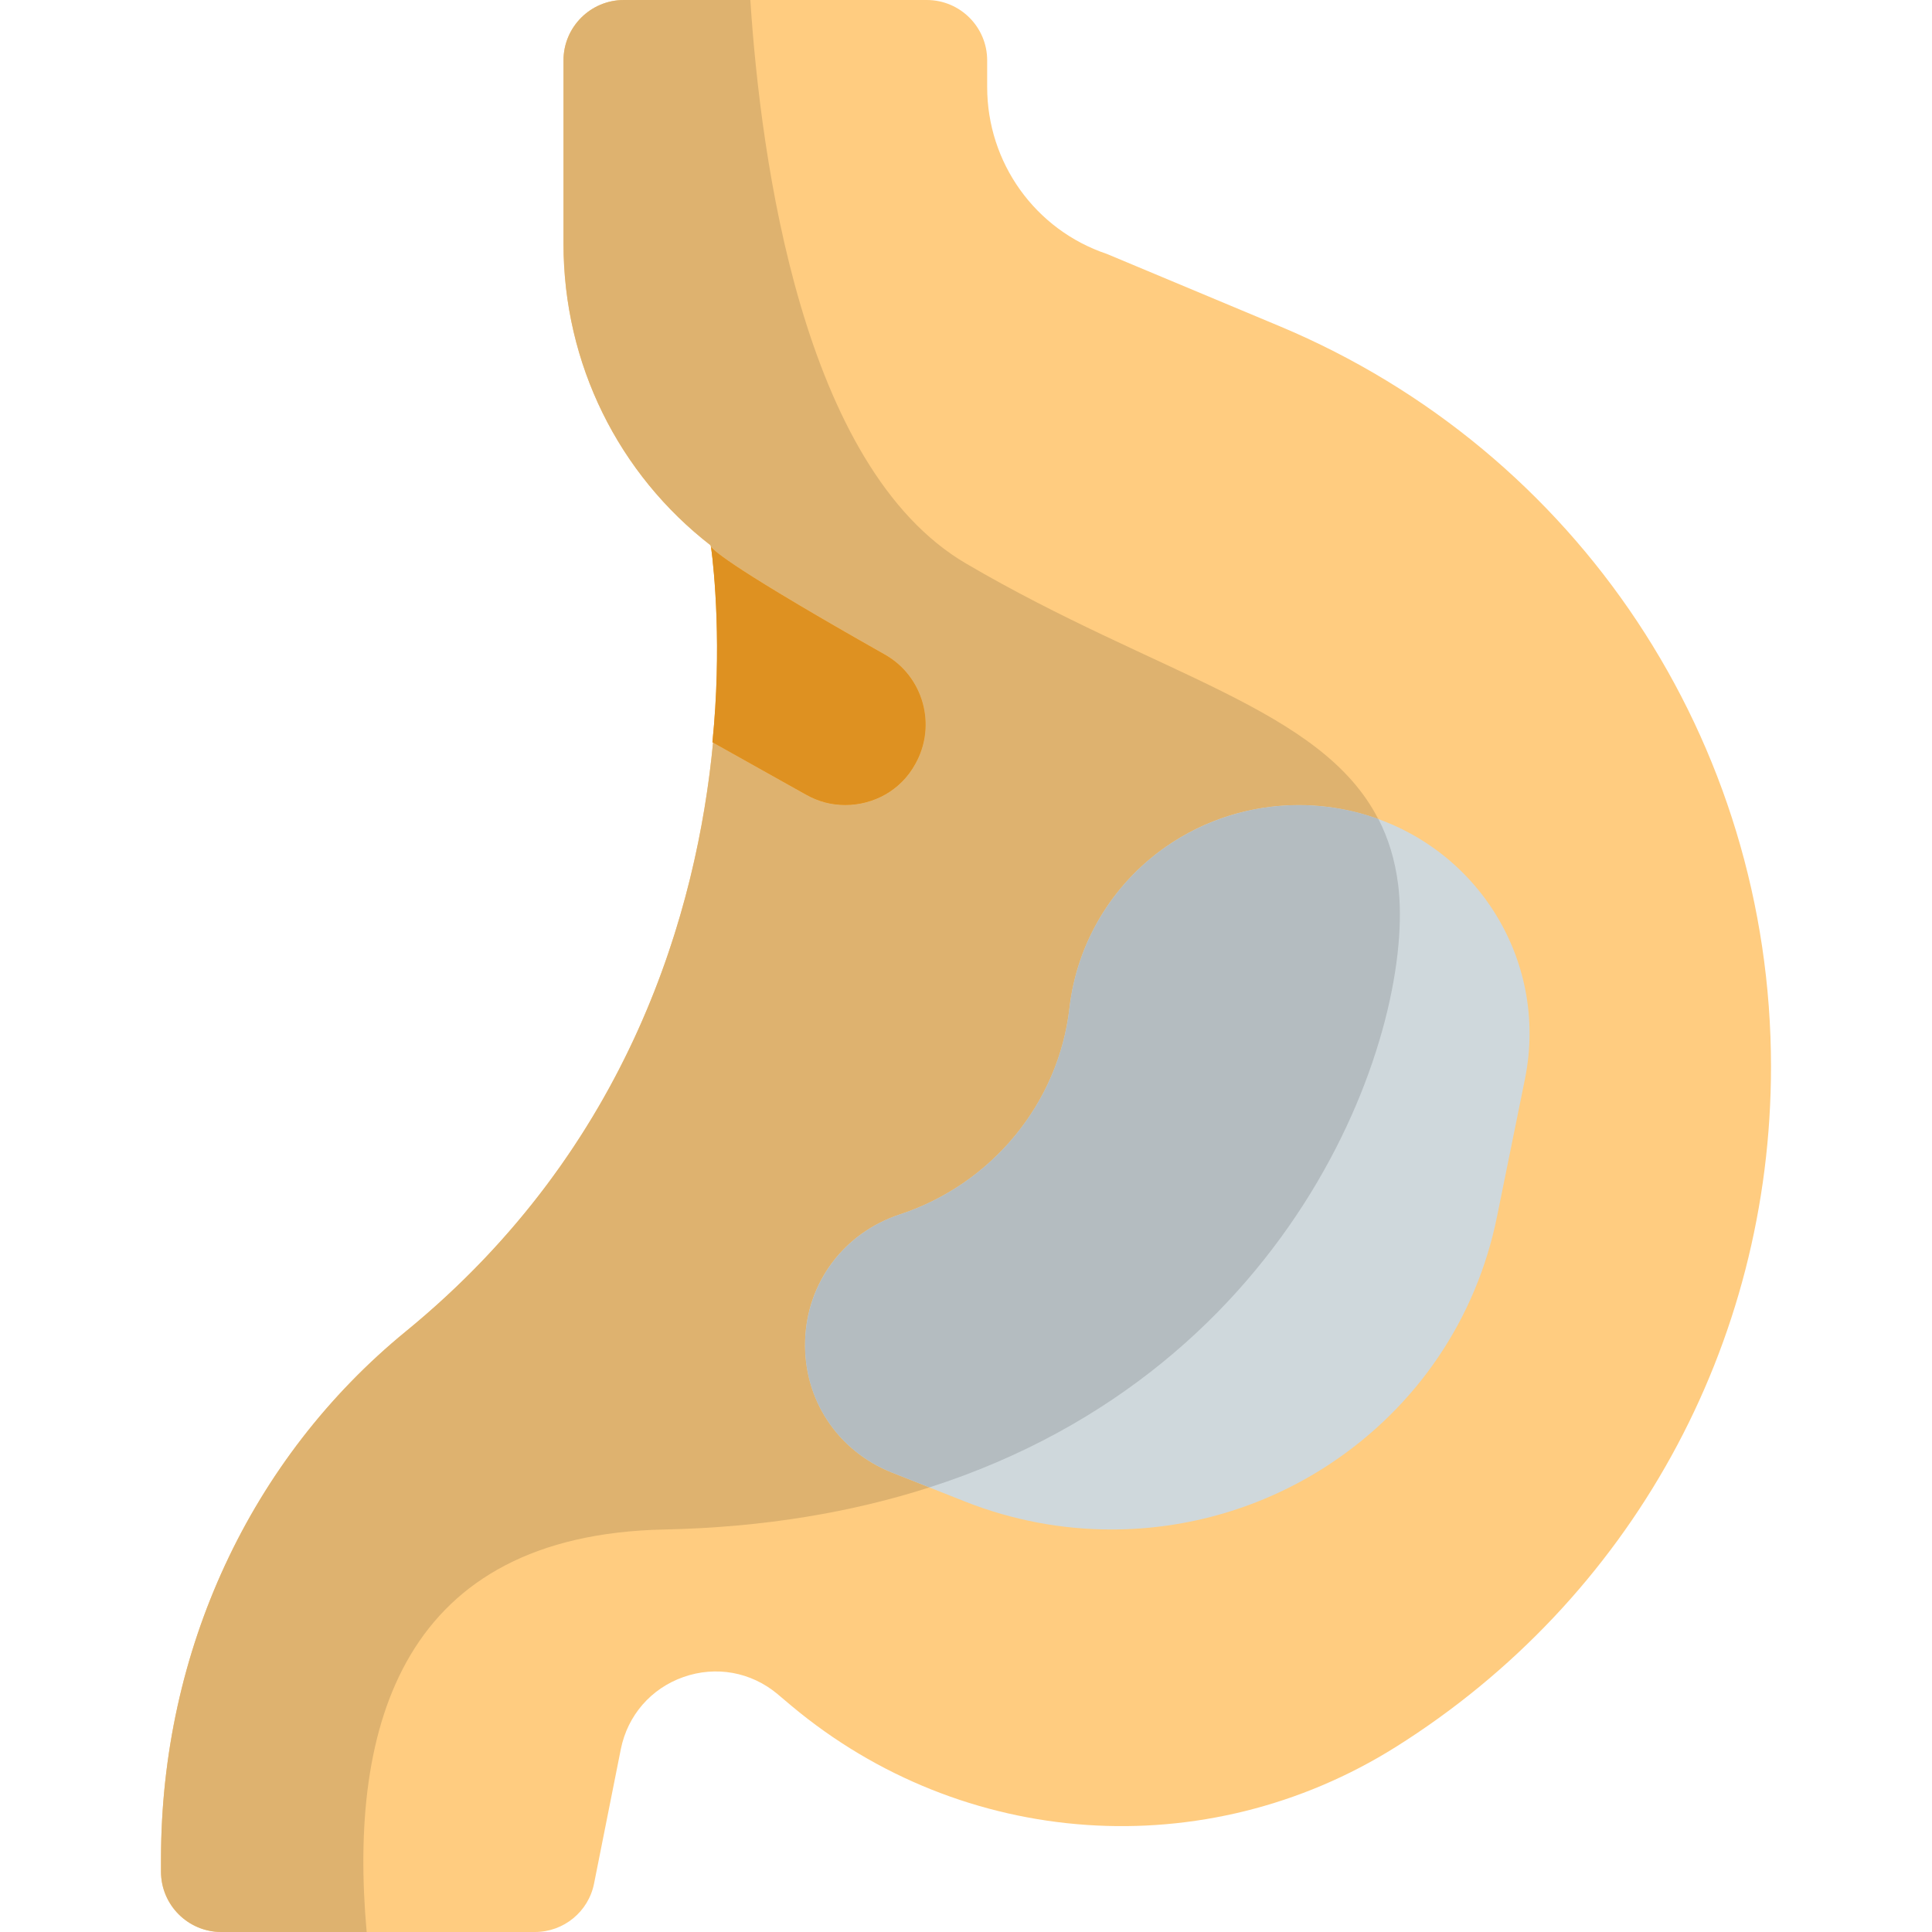 <svg id="color" height="512" viewBox="0 0 24 24" width="512" xmlns="http://www.w3.org/2000/svg"><path d="m6.645 24h-3.895c-.414 0-.75-.336-.75-.75v-.152c0-2.587 1.109-4.978 3.043-6.56 4.587-3.751 3.855-9.315 3.788-9.761-1.147-.888-1.831-2.257-1.831-3.749v-2.278c0-.414.336-.75.75-.75h3.763c.414 0 .75.336.75.75v.331c0 .942.598 1.775 1.486 2.073l2.149.899c3.706 1.553 6.102 5.163 6.102 9.197 0 3.458-1.743 6.618-4.662 8.452-2.36 1.48-5.376 1.272-7.508-.513l-.173-.146c-.327-.273-.763-.353-1.168-.21-.403.142-.693.477-.777.896l-.332 1.667c-.069.352-.378.604-.735.604z" fill="#ffcc80"/><path d="m11.37 9.49c-.18.33-.52.51-.87.51-.17 0-.33-.04-.49-.13l-1.16-.65c.12-1.18.021-2.152-.019-2.442 0 0-.161.041 2.159 1.353.48.269.65.879.38 1.359z" fill="#ffa726"/><path d="m13.807 19c-.612 0-1.227-.114-1.811-.344l-.911-.361c-.681-.269-1.105-.912-1.084-1.638.021-.727.484-1.343 1.179-1.572 1.144-.377 1.971-1.384 2.105-2.564.093-.806.529-1.536 1.199-2.003.678-.472 1.527-.632 2.334-.435 1.494.364 2.428 1.822 2.126 3.317v.001l-.348 1.714c-.257 1.267-.996 2.359-2.083 3.076-.813.535-1.756.809-2.706.809zm4.402-5.748h.01z" fill="#cfd8dc"/><path d="m9.821 0h-2.071c-.414 0-.75.336-.75.75v2.278c0 1.492.684 2.861 1.831 3.749.001.005.001.01.002.016.035.054.31.293 2.157 1.337.479.27.649.88.38 1.36-.18.33-.52.51-.87.51-.17 0-.33-.04-.49-.13l-1.152-.646c-.198 2.064-1.018 5.026-3.815 7.314-1.934 1.582-3.043 3.972-3.043 6.56v.152c0 .414.336.75.75.75h1.805c-.233-2.587.458-4.933 3.698-5 1.244-.026 2.337-.216 3.293-.523l-.461-.182c-.681-.269-1.105-.912-1.084-1.638.021-.727.484-1.343 1.179-1.572 1.144-.377 1.971-1.384 2.105-2.564.093-.806.529-1.536 1.199-2.003.487-.34 1.064-.517 1.649-.517.229 0 .459.027.685.082.104.025.206.056.304.092-.711-1.384-2.746-1.782-5.122-3.175-2.036-1.194-2.55-5.025-2.679-7z" fill="#deb26f"/><path d="m8.833 6.792c.041.308.135 1.268.017 2.428l.008.005 1.152.645c.16.09.32.13.49.13.35 0 .69-.18.87-.51.27-.48.1-1.09-.38-1.36-1.847-1.044-2.121-1.283-2.157-1.338 0 .001 0 .001 0 0zm-.002-.015s-.007.002.002.015c-.001-.005-.001-.01-.002-.015z" fill="#de9121"/><path d="m16.133 10.001c-.585 0-1.161.178-1.649.517-.67.467-1.106 1.197-1.199 2.003-.135 1.181-.962 2.187-2.105 2.564-.694.229-1.157.845-1.179 1.572-.022.726.403 1.369 1.084 1.638l.461.182c4.643-1.492 6.042-5.758 5.822-7.49-.039-.307-.122-.574-.245-.813-.098-.036-.2-.066-.304-.092-.227-.054-.457-.081-.686-.081z" fill="#b4bcc0"/></svg>
